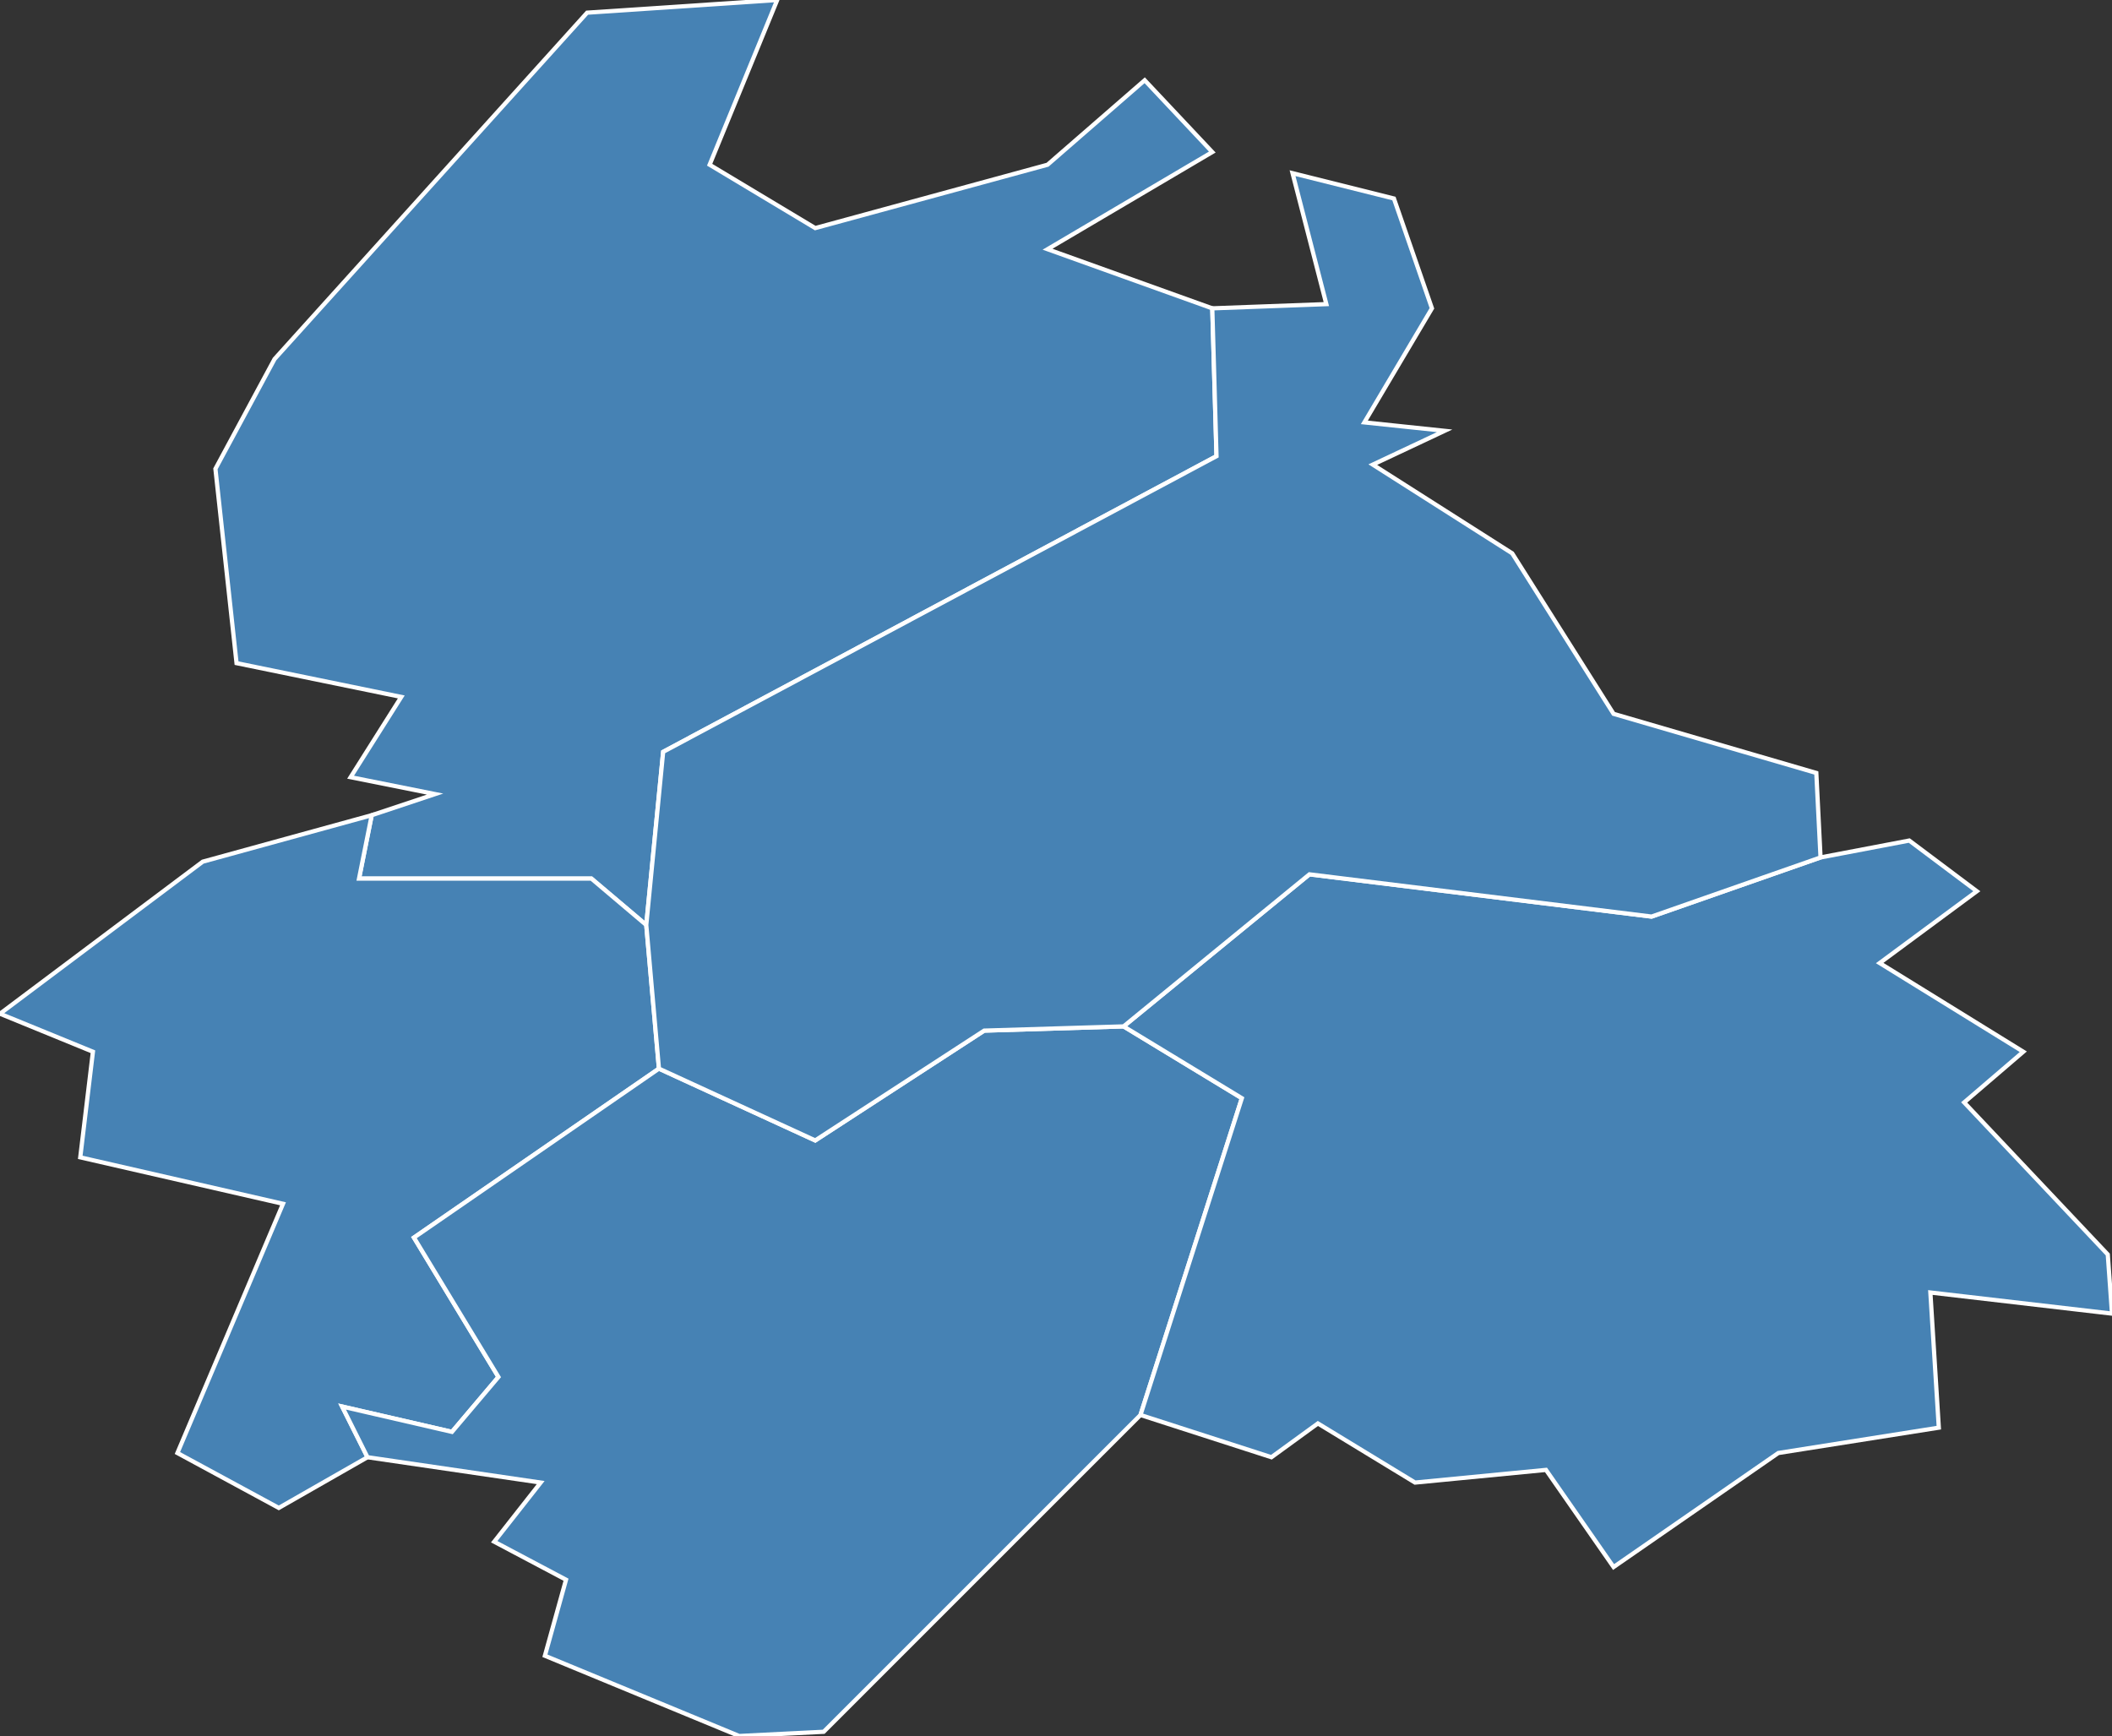 <?xml version="1.0" encoding="utf-8"?>
<svg version="1.1" id="svgmap" xmlns="http://www.w3.org/2000/svg" xmlns:xlink="http://www.w3.org/1999/xlink" x="0px" y="0px" width="100%" height="100%" viewBox="0 0 500 411">
<rect x="0" y="0" width="500" height="411" fill="#333333" stroke="none"/>
<polygon points="65,85 139,3 184,0 168,39 193,54 248,39 271,19 287,36 248,59 287,73 288,108 157,178 153,219 140,208 85,208 88,193 103,188 83,184 95,165 56,157 51,111 65,85" id="80261" class="commune" fill="steelblue" stroke-width="1" stroke="white" geotype="commune" geoname="Dury" code_insee="80261" code_canton="8011"/><polygon points="0,240 48,204 88,193 85,208 140,208 153,219 156,253 98,293 118,326 107,339 81,333 87,345 66,357 42,344 67,285 19,274 22,249 0,240" id="80424" class="commune" fill="steelblue" stroke-width="1" stroke="white" geotype="commune" geoname="Hébécourt" code_insee="80424" code_canton="8011"/><polygon points="195,410 175,411 129,392 134,374 117,365 128,351 87,345 81,333 107,339 118,326 98,293 156,253 193,270 233,244 266,243 294,260 270,335 195,410" id="80690" class="commune" fill="steelblue" stroke-width="1" stroke="white" geotype="commune" geoname="Rumigny" code_insee="80690" code_canton="8011"/><polygon points="431,203 452,199 468,211 445,228 479,249 465,261 499,297 500,311 457,306 459,338 421,344 382,371 366,348 335,351 312,337 301,345 270,335 294,260 266,243 310,207 391,217 431,203" id="80696" class="commune" fill="steelblue" stroke-width="1" stroke="white" geotype="commune" geoname="Sains-en-Amiénois" code_insee="80696" code_canton="8011"/><polygon points="287,73 314,72 306,41 330,47 339,73 323,100 342,102 325,110 358,131 382,169 430,183 431,203 391,217 310,207 266,243 233,244 193,270 156,253 153,219 157,178 288,108 287,73" id="80702" class="commune" fill="steelblue" stroke-width="1" stroke="white" geotype="commune" geoname="Saint-Fuscien" code_insee="80702" code_canton="8011"/></svg>